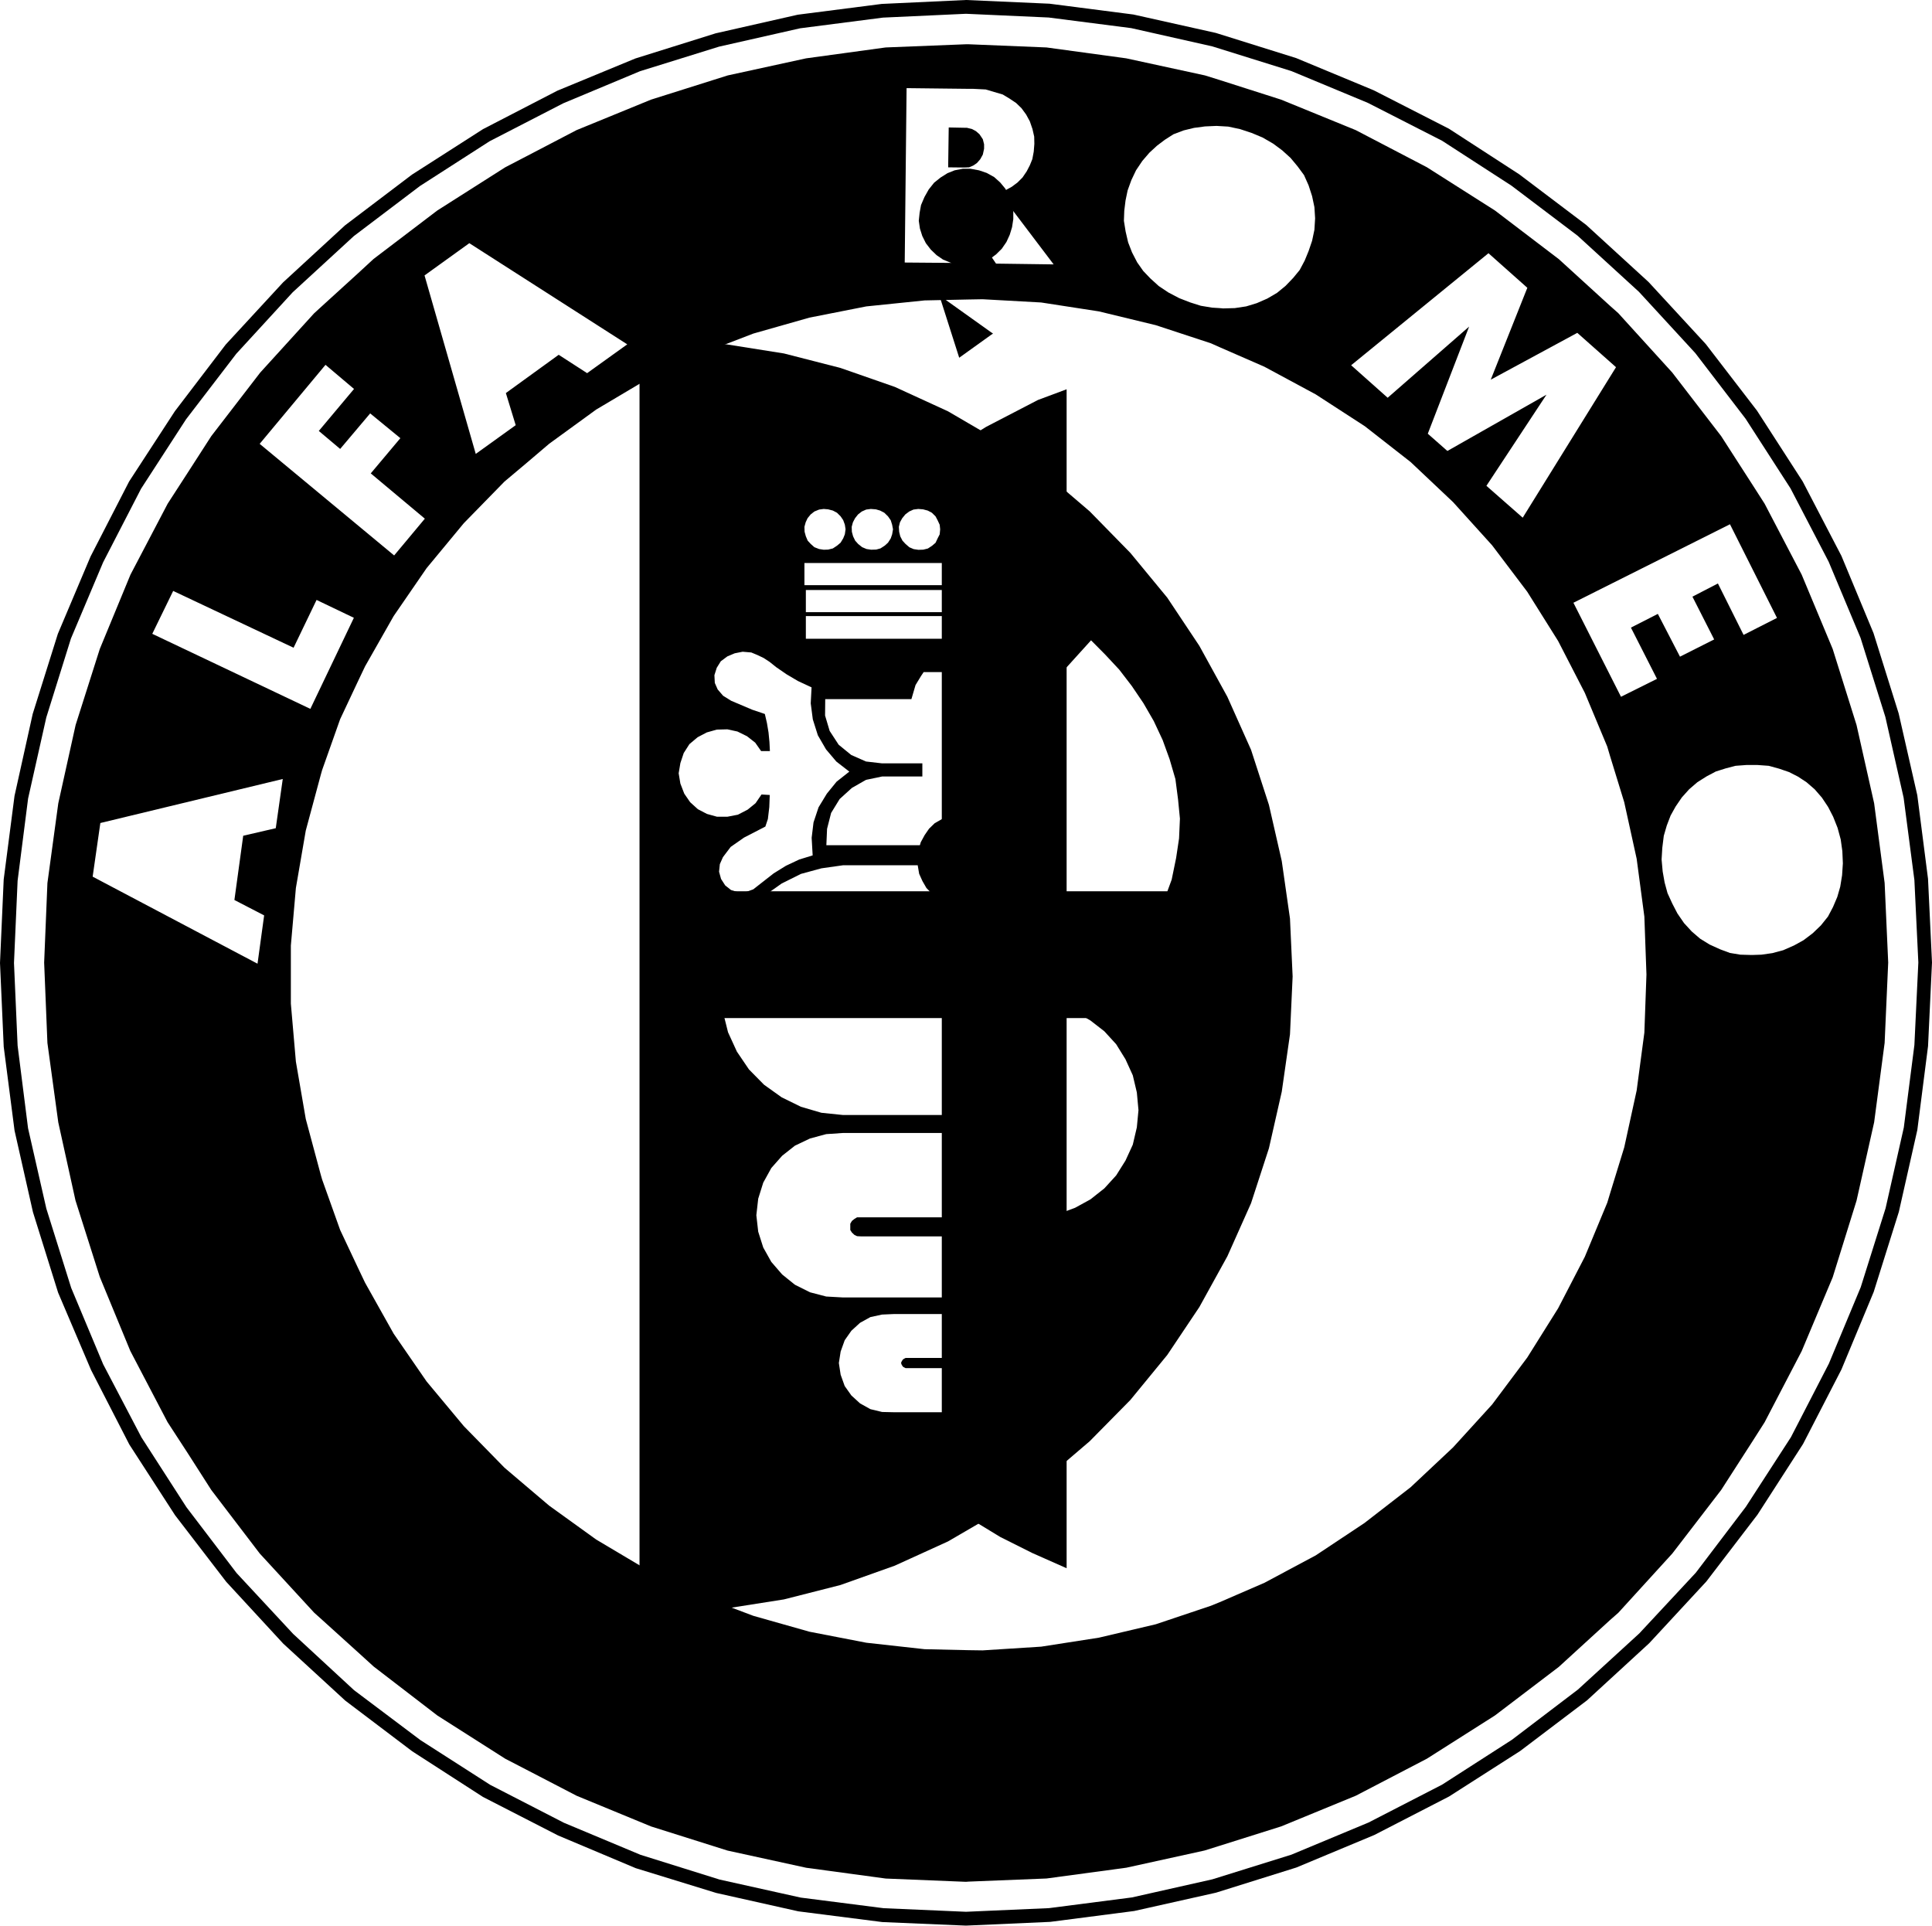 <svg id="bf79d812-5cf9-4fd5-ba23-8d126077c827" data-name="Capa 1" xmlns="http://www.w3.org/2000/svg" viewBox="0 0 768 765.39"><title>alfaromeo</title><path d="M19.78,459.11l7.32,32.43,10,32,13.1,30.76,15.2,29.59L83.58,612l20.33,26.46,22.68,24.59,24.65,22.65,26.64,20.16L206,724l29.85,15.31,30.87,13,32,9.85,32.6,7.3,33.43,4.27L398,775.14l33.49-1.49,33.37-4.32,32.51-7.28,31.94-10,31-12.93L590,723.83l28.27-18.08,26.6-20.15,24.72-22.71,22.71-24.53,20.33-26.56,18.1-28.08L746,554.09l12.82-30.82,10-31.83,7.35-32.56,4.26-33.32L782,392.31l-1.58-33.24-4.26-33.2-7.41-32.54-10-31.93L746,230.72l-15.39-29.58L712.45,173l-20.39-26.51-22.74-24.66L644.57,99.18,617.94,79.05,590,60.93,560.1,45.65,529.26,32.84l-31.94-10-32.78-7.32-33.34-4.3L398,9.75l-33.49,1.56-33.4,4.29L298.47,23l-31.92,10-31,12.8L206,61.08,177.75,79.17,151.12,99.35,126.52,122l-22.8,24.71-20.2,26.48-18.2,27.95L50,230.94,37,261.68,27,293.52l-7.23,32.59-4.3,33.21L14,392.5l1.48,33.32ZM21,359.82l4.17-32.68,7.23-32.2,9.8-31.39,12.79-30.29L70.08,204l17.86-27.56,20-26.09,22.4-24.41,24.31-22.34,26.27-19.9,27.71-17.81,29.29-15.09L268.4,38.06l31.43-9.77L332.05,21,365,16.75l33-1.52,32.85,1.48,32.84,4.22,32.23,7.26L527.35,38l30.4,12.64L587.26,65.7l27.56,17.84,26.29,19.89,24.38,22.3,22.4,24.35,20,26.09,17.86,27.7L740.91,233,753.6,263.3l9.86,31.42,7.26,32.11L775,359.56l1.57,32.75L775,425.12l-4.21,32.82L763.55,490l-9.88,31.38L741,551.77,725.92,581,708,608.68l-19.89,26.19L665.64,659l-24.4,22.32L615,701.28l-27.74,17.83L558,734.17l-30.65,12.77-31.42,9.8-32,7.2L431,768.19l-33,1.45-32.71-1.42L332.3,764l-32.23-7.16L268.62,747l-30.46-12.74-29.29-15.07-27.75-17.79-26.39-19.85L130.54,659.2,108.05,635,88.12,608.84,70.23,581.07,55,552l-12.7-30.34-9.88-31.52-7.27-31.94L21,425.37,19.56,392.5Z" transform="translate(-14 -9.75)"/><path d="M302.79,649.07l22.83-3.59,22.47-5.72,21.59-7.69,21.17-9.64,19.83-11.54,18.94-13.28,17.55-15,16.16-16.39L478,548.33l12.76-19.05,11.15-20.21L511.31,488l7.11-21.84,5.1-22.49,3.27-22.8,1.05-23-1.05-23L523.52,352l-5.1-22.33-7.11-21.89-9.42-21.08-11.15-20.27L478,247.3l-14.65-17.77L447.17,213l-17.55-15-18.94-13.18-19.83-11.58-21.17-9.71L348.09,156l-22.47-5.76-22.83-3.62-23.11-1.54-11.46.14V650.39l11.46.4Zm-17-340,2.26-3.54,3.27-2.75,3.62-1.9,4-1.13,4.2-.11,4,.87,3.8,1.87,3.27,2.56,2.35,3.35h3.49l-.18-3.63-.37-3.78-.62-3.71-.84-3.63-5-1.69-8.37-3.55-3.22-2-2.16-2.51-1.14-2.59-.16-3.08.93-2.94,1.61-2.59,2.59-1.93,2.94-1.24,3.15-.62,3.43.29,2.41,1,2.5,1.19,2.32,1.51,2.65,2.12,4.11,2.83,4.55,2.69,5.43,2.53-.33,6.35.83,6.37,2,6.33,3.24,5.59,4.11,4.85,5.16,4-5.06,4-3.87,4.76-3.3,5.43-2,6-.74,6.11.4,7-5.35,1.64-5.28,2.49-4.85,3-4.45,3.48-3.71,2.9-2.81,1-3,.16-3-.9-2.32-1.84-1.64-2.56-.8-2.88.31-3,1.23-2.79,3.09-4.08,5.32-3.71,5.93-3.06,2.53-1.31,1-3,.56-4.73.18-4.82-3.27-.2L314.35,329l-3.16,2.57-3.86,2-4.17.81-4.14,0-4-1.11-3.62-1.89-3.06-2.78L286,325.2l-1.54-4-.68-4.08.68-4.06Zm167.46-39.23,5.66,6.07,5,6.51,4.63,6.84,4.11,7.11,3.53,7.55,2.75,7.58,2.31,7.9,1.05,8.06.75,7.68-.35,7.88-1.17,7.79-1.76,8.57-3,8.16-4.33,7.81-5.37,7-6.64,6.26-5.35,4.15-7.17,3.57-7.57,2.5-7.9,1.26H353.8l-1.17.52-1.05,1-.68,1.14-.25,1.43.25,1.23.68,1.11,1.05,1,1.17.52H421l7,.22,6.79,1.23,6.59,2.35,6.08,3.53,5.53,4.29,4.7,5.14,3.71,6,2.9,6.37,1.61,6.8.65,7.05-.65,6.83-1.61,6.89-2.9,6.31-3.71,5.91L453,482.1l-5.53,4.37-6.08,3.34-6.59,2.45L428,493.5l-7,.11h-66.3l-1.05.63-1,.8-.65,1.1v2.52l.65,1,1,.94,1.05.5,1.48.08h51.16l5.63.65,5,1.63,4.61,2.95,3.89,3.87,3,4.58,1.57,5,.74,5.47-.74,5.36-1.57,5.14-3,4.56-3.89,3.8-4.61,2.86-5,1.88-5.63.57H374l-.49.25-.56.33-.5.75-.27.65.27.78.5.74.56.31.49.24H400l2.44.25,2.57.74,1.88,1.31,1.73,2,.93,2.27.4,2.48-.31,2.34-.83,2.31-2.17,3.8-3.82,3.47-4.3,3.28-2.32,1.31-1,.79,1-2v-2.1l-.58-2.2L394.12,572l-2.07-.92H369.16l-4.51-.1L360,569.86l-4.11-2.29-3.46-3.16-2.65-3.74-1.61-4.5-.71-4.65.71-4.57,1.61-4.48,2.65-3.78,3.46-3.16,4.11-2.27,4.61-1,4.51-.2h33l1.32-.2,1.27-.74.78-1.05.27-1.3-.27-1.45-.78-1-1.27-.72-1.32-.14H349.07l-6.64-.37L336,523.41l-6-3-5.07-4.08-4.32-5-3.21-5.73-2-6.29-.74-6.53.74-6.57,2-6.38,3.21-5.81,4.32-4.89,5.07-4,6-2.86,6.43-1.73,6.64-.45h68l1.3-.78.92-1.32.28-1.39-.28-1.57-.92-1.15-1.3-.74-1.58-.2h-66.4l-8.55-.88-8.16-2.39-7.66-3.76-7-5-6-6.09-4.79-7.07-3.52-7.68-2.07-8.27-.8-8.45.8-8.57,2.07-8,3.52-7.81,4.79-7,6-6.09,7-4.95,7.66-3.82,8.16-2.22,8.55-1.21H384l2.93-.08,1.92-.25,1.67-1.14,1.08-1.65.43-1.78-.43-1.71-.93-.77-1.33-.59H342.49l.28-6.52,1.61-6.31,3.4-5.54,4.85-4.4,5.62-3.22,6.4-1.33h16v-5.22h-16l-6.4-.74-5.87-2.59-5-4.08-3.58-5.49-1.82-6.11.06-6.52h34.26l1.64-5.6,2.16-3.55,1.06-1.59h55.11l11.44-12.64Zm-28.12-16.77H334.34v-8.81h90.83Zm0,1.56v9H334.34v-9ZM409,219.15l.5-1.81.71-1.6,1.27-1.52,1.48-1.16,1.89-.77,1.79-.24,1.82.15,1.82.49,1.7.87,1.42,1.41,1,1.54.68,1.79.25,1.81-.25,2-.68,1.62-1,1.73L422,226.64l-1.7,1.09-1.82.46-1.82.06-1.79-.28-1.89-.73L411.52,226l-1.27-1.33-.71-1.73-.5-1.81Zm-18.69,0,.28-1.81.87-1.6,1.26-1.52,1.55-1.16,1.67-.77,2-.24,1.76.15,1.86.49,1.73.87,1.3,1.41,1.17,1.54.56,1.79.15,1.81-.15,2-.56,1.62-1.17,1.73-1.3,1.19-1.73,1.09-1.86.46-1.76.06-2-.28-1.67-.73L392.76,226l-1.26-1.33-.87-1.73-.28-1.81Zm-19,0,.44-1.81.89-1.6,1.24-1.52,1.54-1.16,1.7-.77,1.89-.24,1.91.15,1.86.49,1.66.87L385.9,215l.81,1.54.83,1.79.19,1.81-.19,2-.83,1.62-.81,1.73-1.39,1.19-1.66,1.09-1.86.46-1.91.06-1.89-.28-1.7-.73L374,226l-1.24-1.33-.89-1.73-.44-1.81Zm-18.75,0,.49-1.81.84-1.6,1.2-1.52,1.49-1.16,1.73-.77,1.85-.24,2,.15,1.7.49,1.67.87L367,215l1.08,1.54.56,1.79.34,1.81-.34,2-.56,1.62L367,225.45l-1.32,1.19L364,227.73l-1.7.46-2,.06-1.85-.28-1.73-.73L355.16,226l-1.2-1.33-.84-1.73-.49-1.81Zm-18.79,0,.5-1.81.74-1.6,1.24-1.52,1.48-1.16,1.88-.77,1.83-.24,1.76.15,1.88.49,1.64.87,1.42,1.41,1.05,1.54.65,1.79.28,1.81-.28,2-.65,1.62-1.05,1.73-1.42,1.19-1.64,1.09-1.88.46-1.76.06-1.83-.28-1.88-.73L336.32,226l-1.24-1.33-.74-1.73-.5-1.81Zm0,14.38h91v8.81h-91Z" transform="translate(-14 -9.75)"/><polygon points="366.62 93.8 368.04 96.66 370.02 99.23 372.31 101.42 374.87 103.18 377.9 104.42 380.96 105.33 384.23 105.48 387.38 105.2 390.41 104.42 393.38 103.03 395.94 101.13 398.23 98.87 400.08 96.17 401.38 93.34 402.31 90.3 402.8 87.08 402.8 84.03 402.12 80.91 401.29 77.88 399.59 74.94 397.61 72.55 395.2 70.38 392.26 68.75 389.18 67.7 385.78 67.08 384.23 67.08 382.69 67.08 379.47 67.7 376.63 68.84 373.88 70.57 371.32 72.62 369.18 75.31 367.49 78.31 366.13 81.49 365.57 84.52 365.23 87.75 365.69 90.88 366.62 93.8"/><polygon points="383.58 66.58 385.22 66.51 386.89 65.8 388.37 64.78 389.67 63.28 390.69 61.44 391.19 59.12 391.19 57.34 390.69 55.35 389.36 53.36 387.94 52.12 386.33 51.27 384.3 50.78 383.09 50.78 377.13 50.66 376.91 66.51 383.09 66.58 383.58 66.58"/><path d="M37.17,455.88l6.83,31,9.67,30.43,12.14,29.43,14.8,28.29,8.1,12.45L98,602l19.24,25.22,21.66,23.55,3.22,2.89,14.15,12.8,6.27,5.7,25.33,19.47,27,17.19,8.31,4.3,20.05,10.41,29.57,12.19,30.4,9.59,31.27,6.83,31.64,4.29L398,757.73l1-.08,31-1.24,31.74-4.29,31.08-6.83,6-1.88,24.47-7.71,29.66-12.19L581.2,708.8l27.07-17.19,25.37-19.3L654,653.7l3.31-2.91,21.47-23.56L698.18,602l12.42-19.3,4.85-7.61,14.74-28.29,12.33-29.34L752,487l7-31.16,4.17-31.56,1.42-31.95-1.42-31.63L759,329.05l-7-31.13-9.48-30.22-12.33-29.55-14.74-28.21-4.85-7.57-12.42-19.29-19.44-25.26L657.27,134.2,654,131.3l-20.32-18.53L608.27,93.42,581.2,76.22,552.93,61.47,523.27,49.36,498.8,41.54,493,39.73l-31.29-6.79L430,28.61l-31-1.27h-.92l-32,1.27-31.64,4.33-31.15,6.79-30.52,9.63L243.19,61.47,223.14,71.93l-8.31,4.32-27,17.17-25.33,19.26-6.27,5.78L142.13,131.3l-3.28,3-21.41,23.54L98,183.08l-9.24,14.34-8.1,12.52L65.87,238.15,53.67,267.7l-9.61,30.22-6.89,31.13-4.32,31.69-1.3,31.63,1.3,31.95Zm688-139.25,3.58,1.82,3.4,2.24,3.21,2.78,2.88,3.32,2.47,3.71,2,3.88,1.76,4.43,1.24,4.58.65,4.65.21,4.86-.31,4.74-.74,4.56-1.17,4.07-1.7,4-2,3.79-2.81,3.51-3.25,3.12-3.67,2.78-3.77,2.08-4.3,1.89-4.29,1.15-4.36.62-3.55.12H710l-4.2-.12-4.14-.69-3.89-1.44-4.18-1.9-3.76-2.32L686.5,380l-3.06-3.33-2.63-3.82-2.07-4-1.88-4.11-1.15-4.23-.77-4.36-.43-4.77.28-4.65.59-4.76,1.2-4.12,1.51-3.94,2-3.59,2.48-3.63,2.9-3.23,3.27-2.81,3.68-2.32,3.65-1.93,4-1.26,3.83-1,4.32-.32h4.42l4.45.32,4.14,1.14Zm-23.48-98.5,18.69,37.23-13.28,6.75-10.2-20.44-10.13,5.24,8.64,17-13.59,6.85-8.8-17-10.7,5.45,10.36,20.37-14.31,7.12-18.91-37.37Zm-96-107.73,15.45,13.74L606.6,160.66,641,142.05l15.39,13.65L619.3,215.52l-14.43-12.67,23.88-36.22L589.36,189l-7.79-6.86L598,139.56l-32.38,28.29-14.52-12.92ZM460.92,93.49l.5-4.06.83-4,1.48-4.08,1.86-3.91,2.5-3.72,2.81-3.27,3-2.77,3.12-2.36,3.46-2.21,4.05-1.53,4.11-1L493,60l4.57-.2,1.21.07,3.46.2,4.7,1,4.6,1.52,4.36,1.82,4.23,2.45,3.58,2.66,3.31,3,2.78,3.34,2.57,3.49,1.82,4.08,1.39,4.29.92,4.35.28,4.46-.28,4.56-.92,4.37-1.39,4.08-1.55,3.78-2,3.76-2.56,3.12-3.06,3.19-3.4,2.78-3.86,2.26-4.17,1.82-4.2,1.28-4.51.68-4.64.13-1.48-.13-2.93-.18-4.48-.74-4.21-1.33-4.38-1.7-4.33-2.27-3.8-2.54-3.31-3-2.87-3-2.41-3.43L464,110.08l-1.55-4-1-4.32-.68-4.24ZM374.38,44.78l24.62.28h1.83l5,.25,3.37,1,3.4,1,2.6,1.56,2.71,1.81,2.14,2.07,1.85,2.52L423.38,58l1.05,3.06.68,3,.06,2.86L424.93,70l-.56,3-1,2.46-1.23,2.37-1.67,2.47-2,2L416.18,84l-2.53,1.38-2.47.86,21.66,28.6-22.9-.31-17.45-25.8-.31,25.52-18.54-.15Zm-82.62,105.9,21.69-8.34L335.76,136l22.62-4.46,23.17-2.38,17.45-.37,5.6-.1,23.29,1.29,22.93,3.54L473.44,139l21.93,7.21,3.43,1.53,17.8,7.77,20.42,11,19.5,12.64,18.22,14.24,16.87,15.93,15.54,17.19,13.94,18.43,12.27,19.56L644,285.16l8.9,21.32L654,310.2l5.66,18.42,4.94,22.48,3.06,23,.83,23-.83,23.08-3.06,23-4.94,22.62L654,484.2l-1.08,3.58L644,509.27l-10.62,20.5-12.27,19.57L607.15,568l-15.54,17.06L574.74,600.9l-18.38,14.24L537,628l-20.42,10.9-17.8,7.71L495.37,648l-21.93,7.36-22.62,5.33-22.93,3.57-23.29,1.48-5.6-.08-17.45-.39-23.17-2.57-22.62-4.38L313.45,652l-21.75-8.2L271,633.58l-20-11.89-18.69-13.47-9.18-7.79-8.59-7.3-16.16-16.52-14.8-17.76-13.1-19-11.37-20.27-2.9-6.09-7-14.86-7.16-20.05-.5-1.73-6-22.33-3.93-22.8-2-23.05V385.59l2-22.89,3.93-22.82,6-22.28.5-1.77,7.16-20.22,7-14.88,2.9-6.1,11.37-20,13.1-19.05,14.8-17.88,16.16-16.54,8.59-7.22,9.18-7.81L251,172.54l20-11.88Zm-91.2-44.27,62.78,40.21-15.95,11.45-11.3-7.3-21,15.21L219,178.75l-15.88,11.42-20.36-70.94Zm-57.17,48.35,11.34,9.59-14,16.69,8.49,7.15,11.93-14.12,12,9.84-11.77,14,21.5,18-12.2,14.62-53.46-44.36ZM82.84,244.63l47.86,22.58,9.14-19,2.29,1.1,12.54,6-17.3,36.2L74.53,261.68ZM53.89,336.88l72.51-17.5-2.78,19.56-12.94,3-3.5,25.54L119,373.6l-2.63,19.2L50.83,358.2Z" transform="translate(-14 -9.75)"/><polygon points="387.38 323.55 384.02 323.31 383.74 323.31 380.37 323.55 377.34 324.32 374.44 325.56 371.56 327.21 369.31 329.39 367.55 331.95 366 334.8 365.14 337.84 364.64 340.9 364.83 344.1 365.38 347.31 366.68 350.2 368.26 352.95 370.51 355.28 373.05 357.32 375.86 358.8 378.89 359.79 381.98 360.24 384.02 360.24 385.22 360.24 388.37 359.79 391.34 358.8 394.24 357.32 396.74 355.5 399.1 353.23 401.07 350.48 402.31 347.6 403.11 344.38 403.36 341.26 402.86 338.04 402.06 334.8 400.57 331.74 398.66 329.39 396.25 327.21 393.38 325.56 390.6 324.32 387.38 323.55"/><polygon points="394.8 351.42 396.87 335.17 371.16 339.97 394.8 351.42"/><polygon points="393.9 133.15 394.74 132.59 393.9 132.02 373.39 117.39 381.3 142.19 393.9 133.15"/><polygon points="266.24 366.9 265.59 379.5 265.5 392.05 265.99 404.66 374.38 404.66 374.38 595.27 385.65 603.63 397.61 610.91 410.37 617.3 424 623.34 424 404.66 502.6 404.66 502.6 354.26 424 354.26 424 159.64 424 154.73 412.6 158.98 392.05 169.64 374.38 180.55 374.38 354.26 267.56 354.26 266.24 366.9"/></svg>